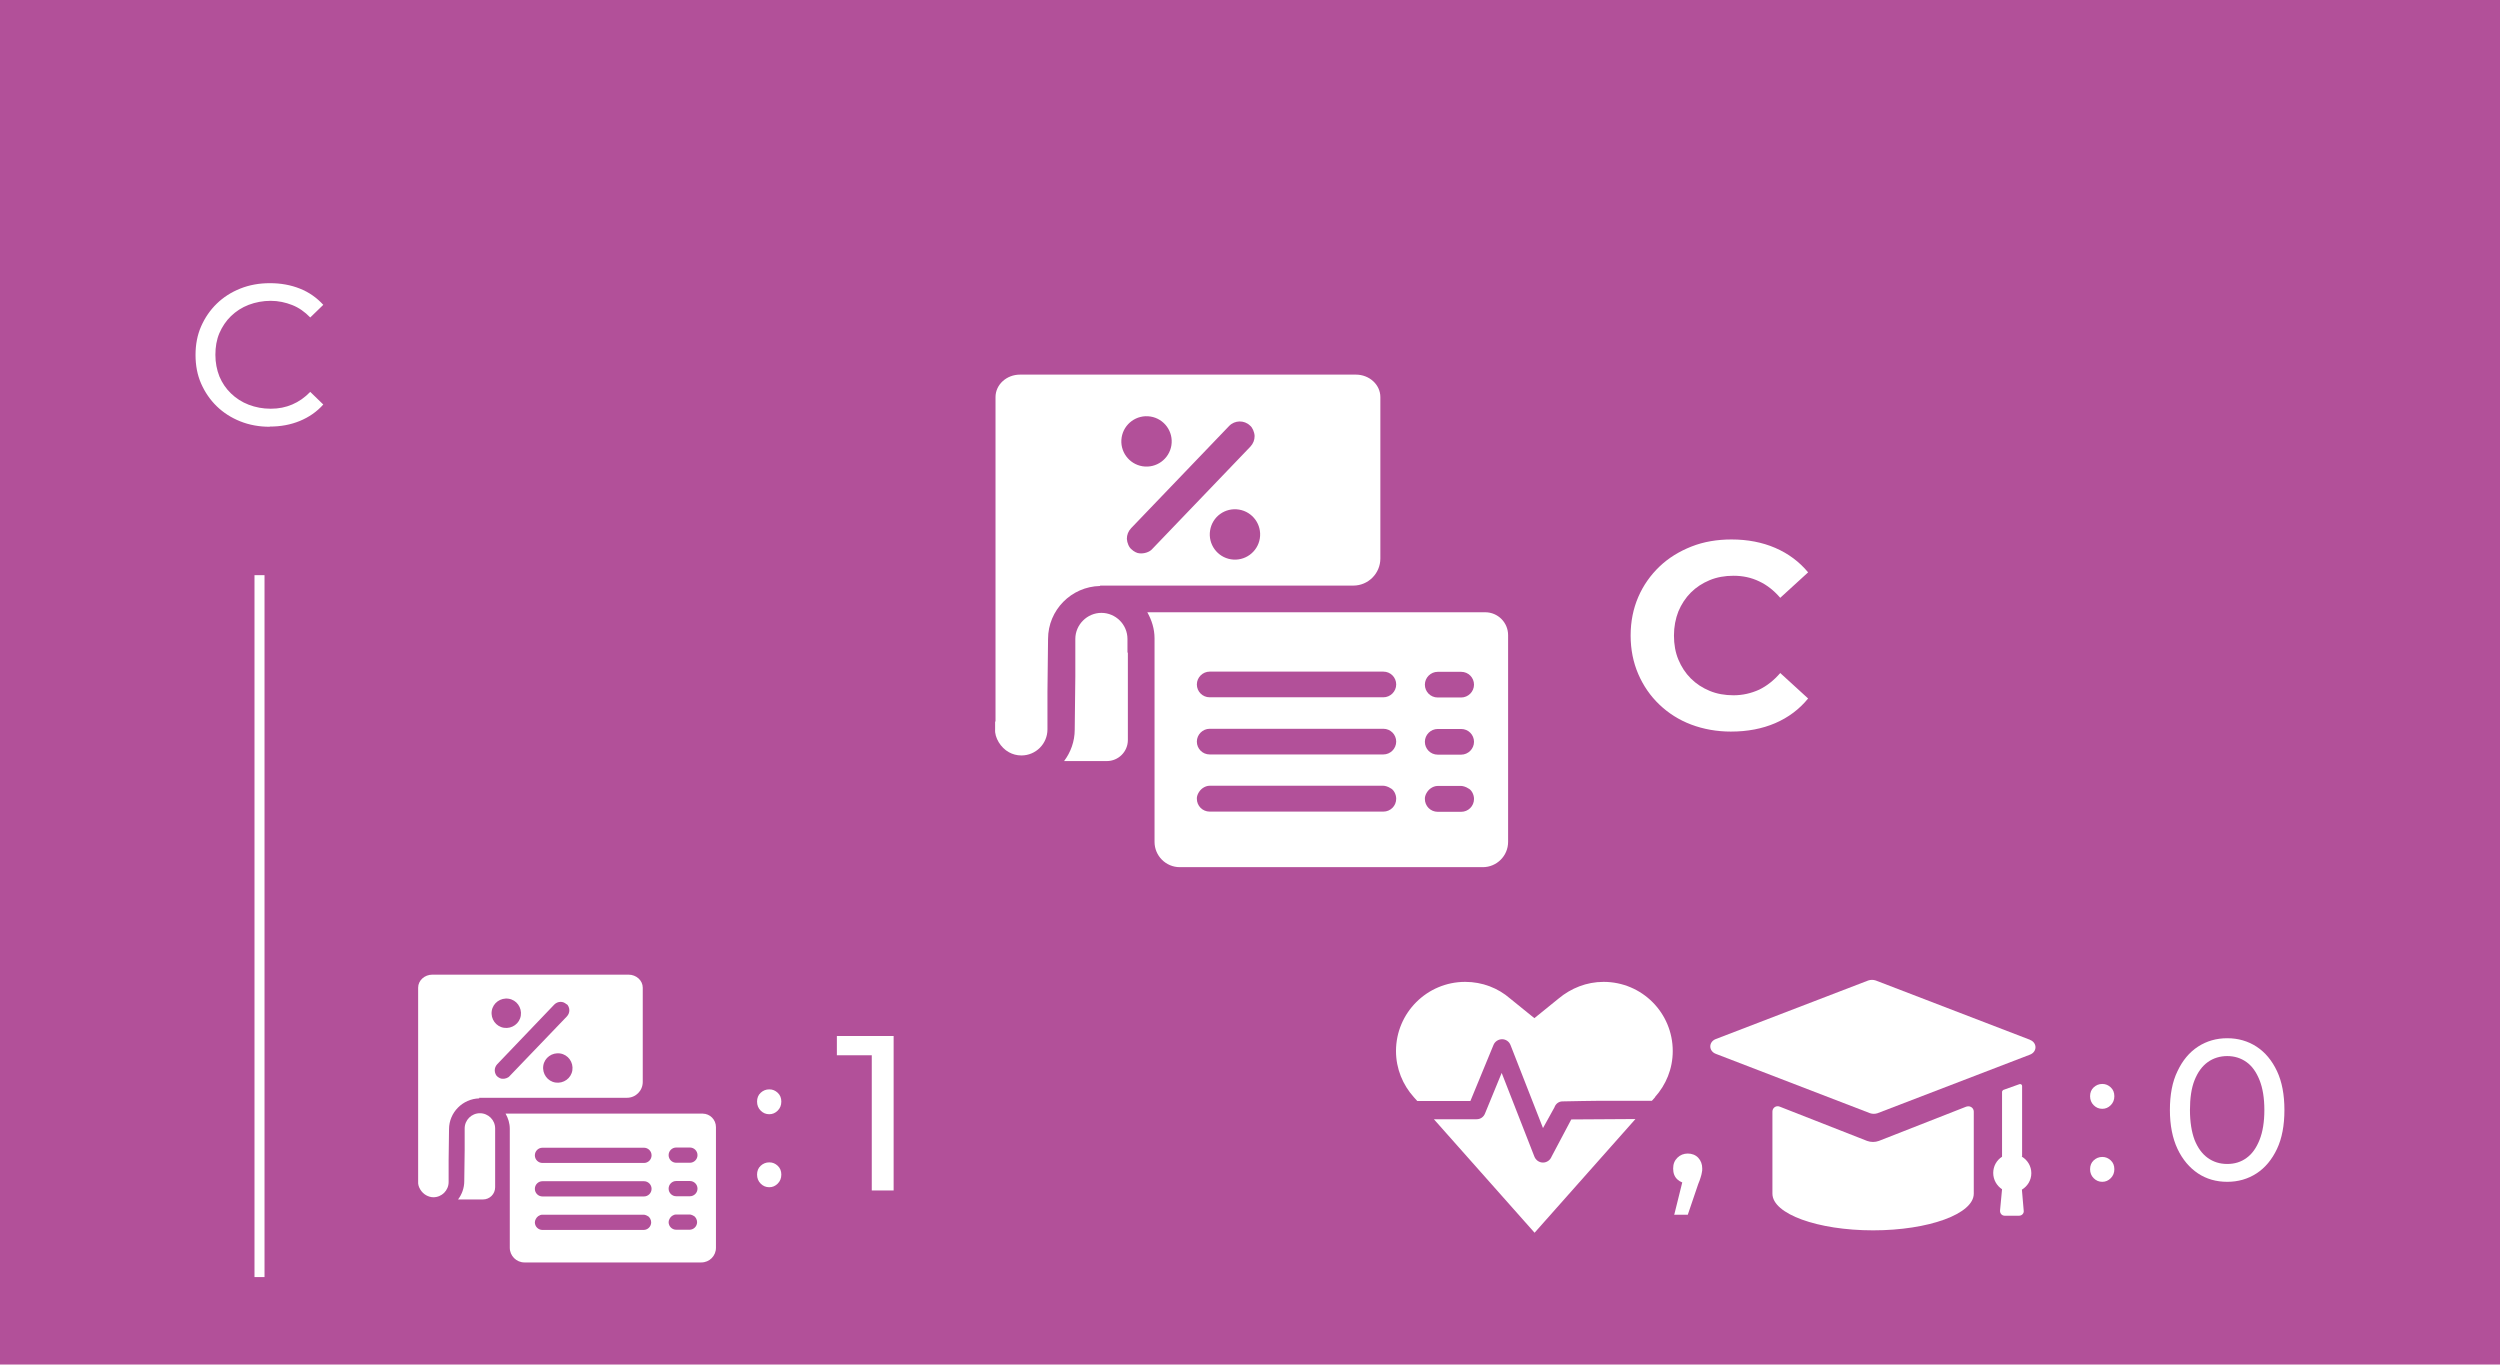 <?xml version="1.0" encoding="UTF-8"?><svg id="Layer_2" xmlns="http://www.w3.org/2000/svg" viewBox="0 0 124.66 68.04"><defs><style>.cls-1{fill:#fff;}.cls-2{fill:#b25099;}.cls-3{fill:none;stroke:#fff;stroke-miterlimit:10;stroke-width:.5px;}</style></defs><g id="Layer_2-2"><rect class="cls-2" width="124.66" height="68.04"/><path class="cls-1" d="m104.83,55.29c-.17,0-.31-.06-.43-.18-.12-.12-.18-.27-.18-.45s.06-.33.18-.44c.12-.11.26-.17.43-.17s.3.06.42.17c.12.11.18.26.18.44s-.06.33-.18.45-.26.18-.42.18Zm0,3.64c-.17,0-.31-.06-.43-.18-.12-.12-.18-.27-.18-.45s.06-.33.18-.44c.12-.11.26-.17.43-.17s.3.06.42.17c.12.11.18.26.18.44s-.06.33-.18.45c-.12.12-.26.18-.42.18Z"/><line class="cls-3" x1="12.94" y1="28.68" x2="12.94" y2="63.68"/><path class="cls-1" d="m13.45,21.28c-.53,0-1.02-.09-1.47-.27-.45-.18-.84-.43-1.17-.75-.33-.32-.59-.7-.78-1.13-.19-.43-.28-.91-.28-1.43s.09-1,.28-1.43c.19-.43.45-.81.78-1.13s.72-.57,1.17-.75.94-.27,1.48-.27,1.04.09,1.49.27c.46.18.85.46,1.17.81l-.65.63c-.27-.28-.57-.49-.9-.62s-.69-.21-1.07-.21-.76.07-1.1.2c-.34.13-.63.32-.88.56-.25.24-.44.53-.58.85-.14.33-.2.69-.2,1.08s.07.75.2,1.08c.14.33.33.61.58.85.25.24.54.43.88.56s.7.2,1.1.2.74-.07,1.07-.21c.33-.14.63-.35.9-.63l.65.63c-.32.36-.71.63-1.17.82-.46.19-.96.28-1.5.28Z"/><path class="cls-1" d="m38.36,55.56c-.17,0-.31-.06-.43-.18-.12-.12-.18-.27-.18-.45s.06-.33.18-.44c.12-.11.26-.17.43-.17s.3.06.42.17c.12.11.18.26.18.44s-.06.33-.18.45-.26.18-.42.18Zm0,3.64c-.17,0-.31-.06-.43-.18-.12-.12-.18-.27-.18-.45s.06-.33.18-.44c.12-.11.26-.17.43-.17s.3.06.42.17c.12.11.18.26.18.44s-.06.33-.18.45c-.12.12-.26.18-.42.18Z"/><path class="cls-1" d="m72.86,34.78h-1.17c-.36,0-.64-.29-.64-.64s.29-.64.64-.64h1.17c.36,0,.64.29.64.64s-.29.64-.64.64m0,2.85h-1.17c-.36,0-.64-.29-.64-.64s.29-.64.64-.64h1.17c.36,0,.64.29.64.64s-.29.64-.64.64m0,2.85h-1.17c-.36,0-.64-.29-.64-.64-.01-.18.12-.41.29-.53.1-.07.22-.12.35-.12h1.17c.09,0,.25.05.35.12.16.07.29.3.29.53,0,.36-.29.64-.64.64m-3.88-5.71h-8.66c-.36,0-.64-.29-.64-.64s.29-.64.64-.64h8.66c.36,0,.64.29.64.64s-.29.64-.64.64m0,2.85h-8.66c-.36,0-.64-.29-.64-.64s.29-.64.64-.64h8.66c.36,0,.64.29.64.64s-.29.64-.64.64m0,2.85h-8.66c-.36,0-.64-.29-.64-.64-.01-.18.12-.41.29-.53.1-.07.22-.12.35-.12h8.66c.09,0,.25.05.35.12.16.07.29.3.29.53,0,.36-.29.64-.64.64m5.09-9.94h-16.86c.22.39.36.83.36,1.3v.55h0s0,.47,0,1.05v8.55c0,.69.56,1.26,1.26,1.26h15.11c.69,0,1.26-.56,1.26-1.26v-10.31c0-.63-.51-1.14-1.14-1.14"/><path class="cls-1" d="m55.93,21.81c.11-.68.75-1.15,1.44-1.04.68.11,1.15.75,1.04,1.44-.11.68-.75,1.15-1.44,1.04-.68-.11-1.15-.75-1.04-1.44m6.4-.59c.12.09.22.32.23.52,0,.2-.07.38-.21.53l-4.89,5.1c-.13.16-.42.25-.65.22-.1,0-.28-.09-.39-.2-.12-.09-.22-.32-.23-.52,0-.2.07-.38.21-.53l4.89-5.1c.28-.29.75-.3,1.04-.02m.49,5.63c-.11.68-.75,1.15-1.44,1.04-.68-.11-1.15-.75-1.04-1.44s.75-1.15,1.44-1.04c.68.11,1.15.75,1.04,1.44m-7.96,2.35h12.62c.75,0,1.35-.61,1.35-1.35v-8.05c0-.62-.55-1.12-1.22-1.12h-16.75c-.67,0-1.22.5-1.22,1.12v16.18h-.02v.39c-.03.41.28.92.69,1.14.18.1.39.16.62.16.72,0,1.3-.58,1.3-1.3v-1.87s.03-2.64.03-2.64c0-1.44,1.16-2.61,2.59-2.64h0Z"/><path class="cls-1" d="m56.22,32.24v-.38c0-.72-.59-1.3-1.3-1.3s-1.3.59-1.3,1.3v1.87s-.03,2.65-.03,2.65c0,.59-.2,1.13-.53,1.57h2.13c.58,0,1.05-.47,1.05-1.05v-4.36h-.02v-.29Z"/><path class="cls-1" d="m34.4,57.98h-.68c-.21,0-.38-.17-.38-.38s.17-.38.38-.38h.68c.21,0,.38.17.38.38s-.17.38-.38.38m0,1.67h-.68c-.21,0-.38-.17-.38-.38s.17-.38.38-.38h.68c.21,0,.38.17.38.38s-.17.38-.38.38m0,1.67h-.68c-.21,0-.38-.17-.38-.38,0-.1.07-.24.17-.31.06-.04.13-.07.2-.07h.68c.05,0,.14.03.2.07.09.04.17.18.17.31,0,.21-.17.38-.38.38m-2.27-3.33h-5.06c-.21,0-.38-.17-.38-.38s.17-.38.38-.38h5.06c.21,0,.38.17.38.38s-.17.38-.38.38m0,1.67h-5.06c-.21,0-.38-.17-.38-.38s.17-.38.38-.38h5.06c.21,0,.38.17.38.38s-.17.38-.38.38m0,1.67h-5.06c-.21,0-.38-.17-.38-.38,0-.1.07-.24.17-.31.06-.04.13-.07.2-.07h5.06c.05,0,.14.03.2.07.09.04.17.18.17.31,0,.21-.17.38-.38.38m2.97-5.8h-9.85c.13.23.21.48.21.76v.32h0s0,.27,0,.61v5c0,.4.33.73.73.73h8.82c.41,0,.73-.33.73-.73v-6.02c0-.37-.3-.67-.66-.67"/><path class="cls-1" d="m24.52,50.41c.06-.4.44-.67.84-.61.4.06.67.44.61.84-.06.4-.44.67-.84.61-.4-.06-.67-.44-.61-.84m3.74-.34c.07.05.13.19.13.3,0,.12-.04.22-.12.31l-2.86,2.98c-.07.09-.25.15-.38.13-.06,0-.16-.05-.23-.11-.07-.05-.13-.19-.13-.3,0-.12.04-.22.12-.31l2.85-2.98c.17-.17.44-.18.61-.01m.29,3.29c-.06.4-.44.67-.84.61-.4-.06-.67-.44-.61-.84s.44-.67.84-.61c.4.06.67.44.61.84m-4.65,1.37h7.37c.44,0,.79-.35.79-.79v-4.7c0-.36-.32-.65-.71-.65h-9.78c-.39,0-.71.29-.71.65v9.45h0v.23c-.02.24.16.54.4.67.11.06.23.1.36.1.42,0,.76-.34.76-.76v-1.09s.02-1.54.02-1.54c0-.84.68-1.52,1.51-1.54h0Z"/><path class="cls-1" d="m24.69,56.49v-.22c0-.42-.34-.76-.76-.76s-.76.34-.76.76v1.09s-.02,1.54-.02,1.54c0,.34-.12.66-.31.91h1.24c.34,0,.61-.27.61-.61v-2.55h0v-.17Z"/><g id="Layer_1-2"><path class="cls-1" d="m76.53,61.48l-5.03-5.67h2.13c.19,0,.35-.11.42-.29l.83-2.02,1.63,4.17c.07.18.24.3.43.3h0c.19,0,.36-.12.43-.3l.98-1.85,3.2-.02-5.03,5.67h0Z"/><path class="cls-1" d="m82.54,54.7l-.17.19h-2.63s-1.65.02-1.83.03c-.18,0-.34.12-.4.3l-.57,1.03-1.62-4.14c-.07-.18-.24-.29-.42-.29s-.36.11-.43.29l-1.15,2.79h-2.65l-.17-.19h0c-.55-.61-.89-1.42-.89-2.3,0-1.91,1.55-3.45,3.45-3.45.86,0,1.64.31,2.24.83h0l1.21.98,1.21-.98h0c.61-.51,1.39-.83,2.24-.83,1.91,0,3.45,1.54,3.45,3.45,0,.89-.34,1.69-.89,2.3h0Z"/></g><g id="Layer_1-2-2"><path class="cls-1" d="m101.23,51.85l-7.7-2.96c-.12-.04-.25-.04-.37,0l-7.6,2.92c-.37.14-.37.6,0,.74l7.69,2.96c.12.04.25.04.37,0l7.6-2.92c.37-.14.37-.6,0-.74"/><path class="cls-1" d="m98.05,55.18l-4.36,1.71c-.19.07-.4.07-.59,0l-4.36-1.71c-.18-.07-.36.06-.36.25v4.09c0,1.01,2.25,1.83,5.02,1.83s5.02-.82,5.02-1.83v-4.09c0-.19-.19-.31-.36-.25"/><path class="cls-1" d="m100.83,57.66v-3.51c0-.06-.06-.11-.13-.09l-.81.29s-.06.05-.06.09v3.24c-.27.17-.44.47-.44.81s.18.64.44.81h0s-.1,1.06-.1,1.06c-.01.14.09.26.23.26h.72c.14,0,.25-.12.23-.25l-.09-1.05c.28-.17.47-.47.47-.82s-.19-.66-.48-.83"/></g><path class="cls-1" d="m83.48,60.59l.55-2.22.14.64c-.21,0-.39-.07-.53-.2-.14-.13-.21-.31-.21-.54s.07-.4.21-.54c.14-.14.32-.21.52-.21s.39.07.52.21.2.32.2.53c0,.07,0,.15-.02.21-.01.07-.03.15-.06.24-.03.09-.06.2-.12.33l-.52,1.53h-.69Z"/><path class="cls-1" d="m86.32,36.48c-.71,0-1.38-.12-1.99-.35s-1.14-.57-1.59-1-.8-.94-1.05-1.52c-.25-.58-.38-1.22-.38-1.92s.13-1.34.38-1.92c.25-.58.61-1.09,1.06-1.52.45-.43.99-.76,1.6-1s1.28-.35,1.99-.35c.8,0,1.53.14,2.18.42.65.28,1.2.69,1.64,1.22l-1.39,1.27c-.31-.36-.66-.64-1.05-.82-.39-.19-.82-.28-1.28-.28-.43,0-.83.07-1.19.22s-.67.35-.94.62c-.26.26-.47.58-.62.94-.14.36-.22.76-.22,1.2s.07.84.22,1.2c.15.36.35.67.62.94s.58.47.94.62.76.22,1.19.22c.46,0,.88-.1,1.28-.28.39-.19.74-.47,1.05-.83l1.39,1.27c-.44.54-.99.95-1.64,1.23-.65.28-1.39.42-2.2.42Z"/><path class="cls-1" d="m43.47,59.36v-7.26l.47.52h-2.21v-.96h2.83v7.7h-1.09Z"/><path class="cls-1" d="m111.06,58.93c-.55,0-1.04-.14-1.46-.42s-.77-.69-1.02-1.22c-.25-.53-.38-1.18-.38-1.94s.12-1.41.38-1.94c.25-.53.59-.94,1.02-1.22s.92-.42,1.46-.42,1.03.14,1.46.42.77.69,1.02,1.22c.25.53.37,1.18.37,1.94s-.12,1.41-.37,1.94c-.25.53-.59.94-1.02,1.22s-.92.42-1.46.42Zm0-.89c.37,0,.69-.1.96-.3.28-.2.49-.5.65-.9.16-.4.24-.9.24-1.49s-.08-1.09-.24-1.49c-.16-.4-.37-.7-.65-.9-.28-.2-.6-.3-.96-.3s-.69.1-.97.3c-.28.2-.5.5-.66.9-.16.4-.23.9-.23,1.49s.08,1.09.23,1.49c.16.4.38.7.66.9.28.2.6.3.97.3Z"/></g></svg>